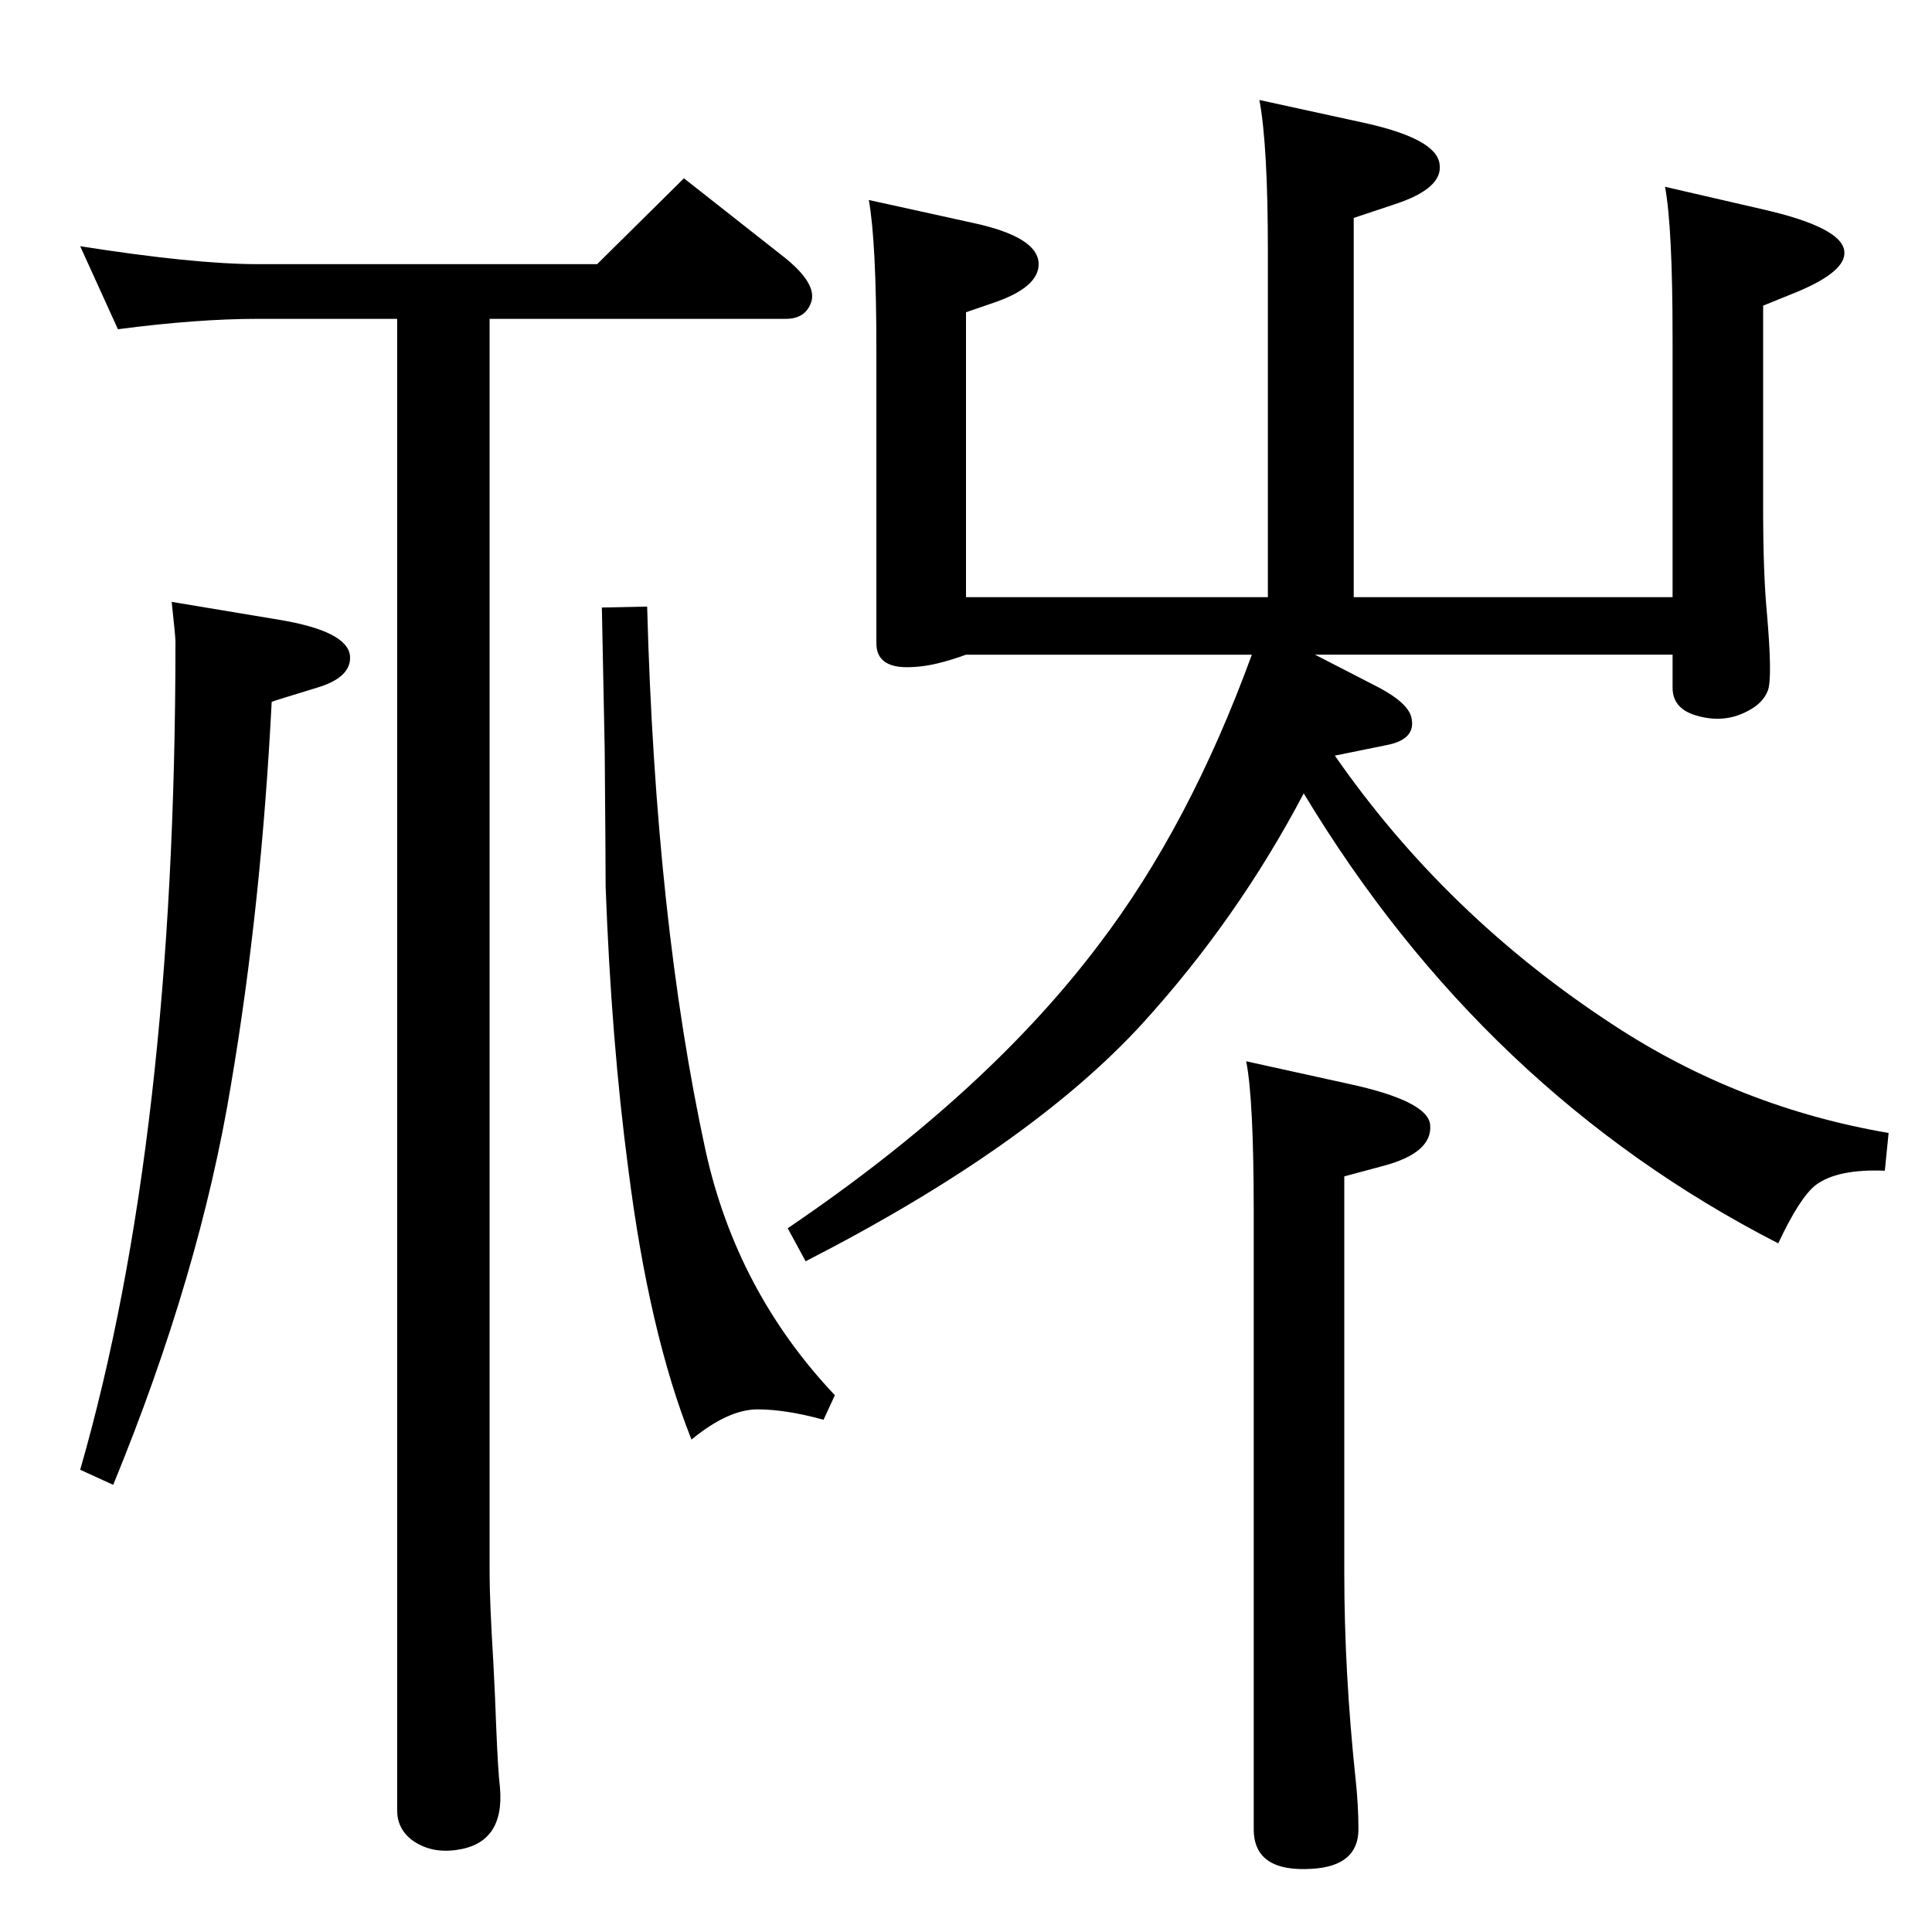 <?xml version="1.0" standalone="no"?>
<!DOCTYPE svg PUBLIC "-//W3C//DTD SVG 1.1//EN" "http://www.w3.org/Graphics/SVG/1.1/DTD/svg11.dtd" >
<svg xmlns="http://www.w3.org/2000/svg" xmlns:xlink="http://www.w3.org/1999/xlink" version="1.1" viewBox="0 0 2048 2048">
  <g transform="matrix(1 0 0 -1 0 2048)">
   <path fill="currentColor"
d="M1321 923l109 -24q83 -18 86 -43q3 -30 -50 -44l-41 -11v-420q0 -106 12 -219q3 -28 3 -53q0 -39 -49 -42q-62 -4 -62 42v654q0 120 -8 160zM1327 1354h-303q-33 -12 -55 -13q-40 -3 -40 25v311q0 114 -8 159l109 -24q71 -15 71 -44q0 -24 -45 -40l-32 -11v-302h320v367
q0 112 -9 160l110 -24q78 -17 81 -44q4 -26 -49 -43l-42 -14v-402h338v275q0 117 -8 160l104 -24q83 -19 86 -44q3 -21 -49 -43l-37 -15v-216q0 -68 4 -110q6 -69 1 -82t-20 -21q-25 -14 -54 -6q-27 7 -27 30v35h-379l68 -35q30 -16 34 -31q6 -24 -27 -30l-54 -11
q118 -170 296 -286q133 -87 291 -114l-4 -40q-50 2 -73 -15q-17 -13 -40 -62q-312 160 -503 477q-70 -133 -171 -244q-119 -130 -357 -252l-19 35q211 143 330 301q96 126 162 307zM519 1710v-1330q0 -29 4 -95q2 -38 3 -68q2 -48 4 -64q5 -59 -46 -66q-28 -4 -48 11
q-15 12 -15 31v1037v544h-148q-64 0 -148 -11l-40 88q121 -19 188 -19h360l92 91l108 -85q33 -27 27 -46q-6 -18 -27 -18h-314zM288 1304q-11 -216 -43 -405q-33 -201 -125 -425l-35 16q101 351 101 878q0 5 -4 42l114 -19q72 -12 75 -38q2 -23 -35 -34q-46 -14 -48 -15z
M686 1405q9 -333 62 -577q33 -149 137 -259l-12 -26q-40 11 -70 11q-31 0 -70 -32q-45 113 -67 287q-18 136 -24 299q0 27 -1 146l-3 150z" />
  </g>

</svg>
